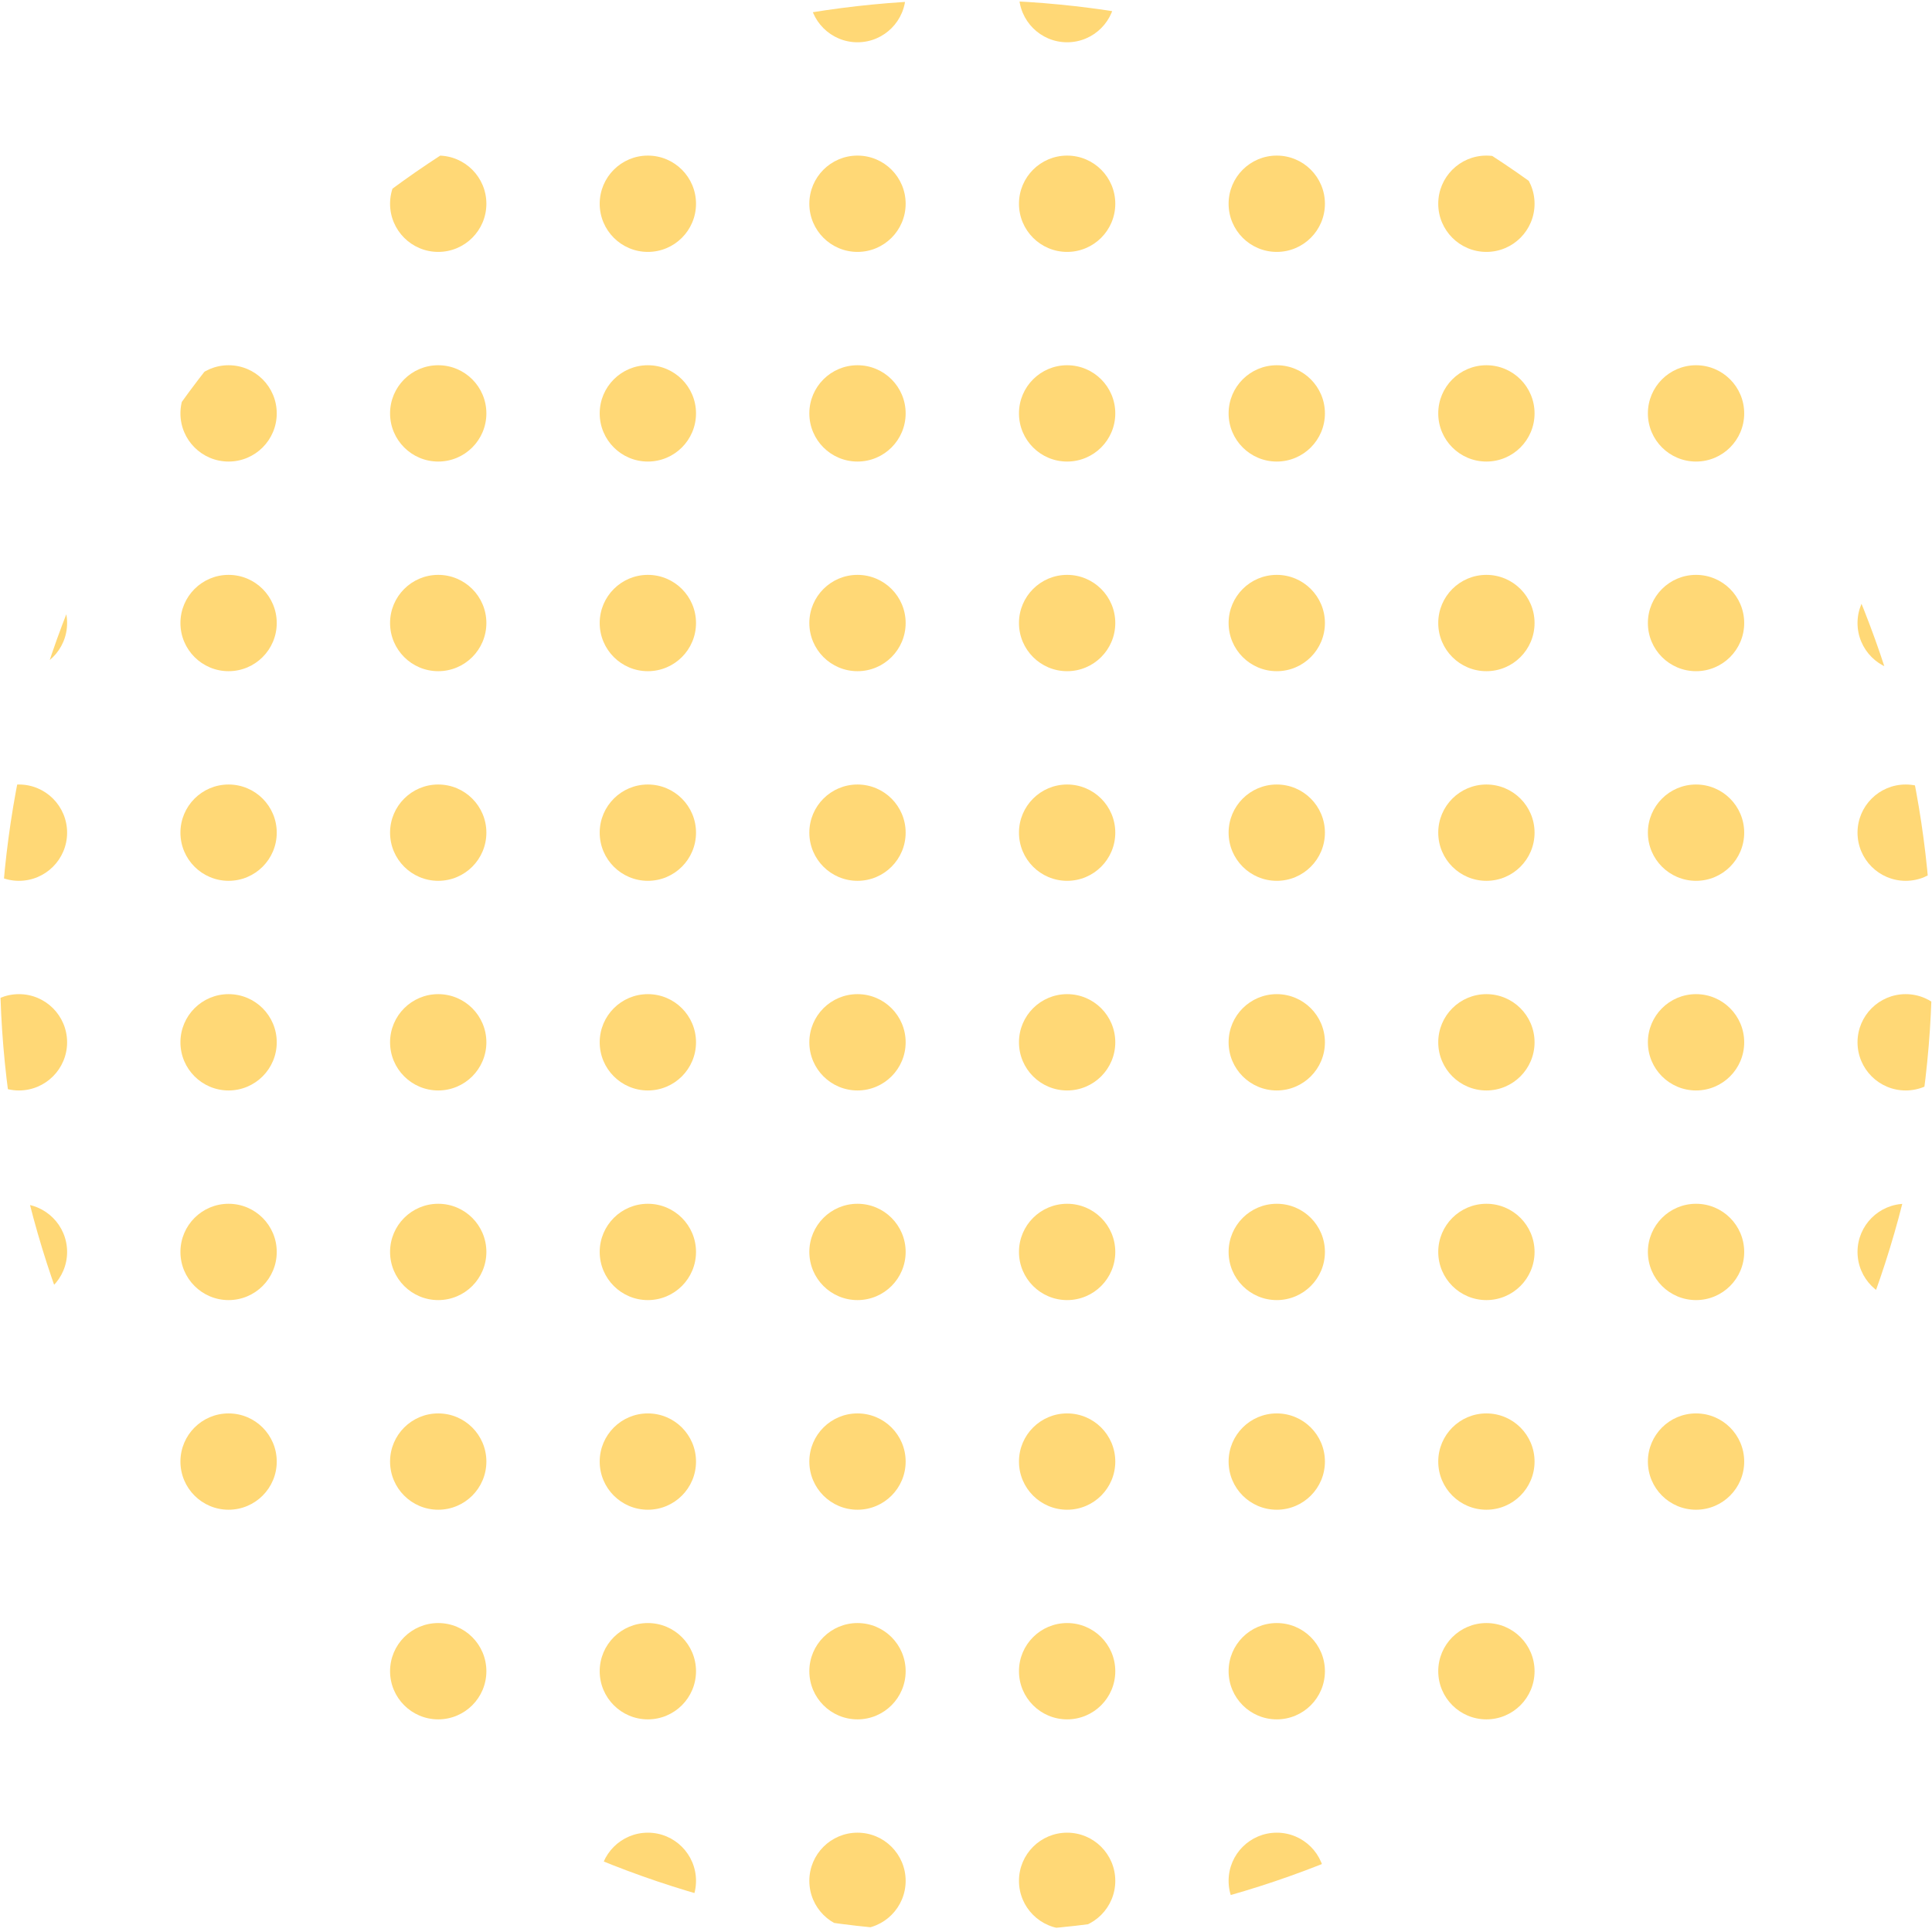 <svg xmlns="http://www.w3.org/2000/svg" xmlns:xlink="http://www.w3.org/1999/xlink" width="215" height="215" viewBox="0 0 215 215"><defs><style>.a{fill:#fff;stroke:#707070;}.b{clip-path:url(#a);}.c{fill:#ffd876;}</style><clipPath id="a"><circle class="a" cx="107.5" cy="107.5" r="107.5" transform="translate(967 2144)"/></clipPath></defs><g class="b" transform="translate(-967 -2144)"><circle class="c" cx="5.359" cy="5.359" r="5.359" transform="translate(963.75 2137.986)"/><circle class="c" cx="5.359" cy="5.359" r="5.359" transform="translate(987.079 2137.986)"/><circle class="c" cx="5.359" cy="5.359" r="5.359" transform="translate(1010.408 2137.986)"/><circle class="c" cx="5.359" cy="5.359" r="5.359" transform="translate(1033.737 2137.986)"/><circle class="c" cx="5.359" cy="5.359" r="5.359" transform="translate(1057.066 2137.986)"/><circle class="c" cx="5.359" cy="5.359" r="5.359" transform="translate(1080.395 2137.986)"/><circle class="c" cx="5.359" cy="5.359" r="5.359" transform="translate(1103.724 2137.986)"/><circle class="c" cx="5.359" cy="5.359" r="5.359" transform="translate(1127.053 2137.986)"/><circle class="c" cx="5.359" cy="5.359" r="5.359" transform="translate(1150.383 2137.986)"/><circle class="c" cx="5.359" cy="5.359" r="5.359" transform="translate(1173.712 2137.986)"/><circle class="c" cx="5.359" cy="5.359" r="5.359" transform="translate(963.75 2161.315)"/><circle class="c" cx="5.359" cy="5.359" r="5.359" transform="translate(987.079 2161.315)"/><circle class="c" cx="5.359" cy="5.359" r="5.359" transform="translate(1010.408 2161.315)"/><circle class="c" cx="5.359" cy="5.359" r="5.359" transform="translate(1033.737 2161.315)"/><circle class="c" cx="5.359" cy="5.359" r="5.359" transform="translate(1057.066 2161.315)"/><circle class="c" cx="5.359" cy="5.359" r="5.359" transform="translate(1080.395 2161.315)"/><circle class="c" cx="5.359" cy="5.359" r="5.359" transform="translate(1103.724 2161.315)"/><circle class="c" cx="5.359" cy="5.359" r="5.359" transform="translate(1127.053 2161.315)"/><circle class="c" cx="5.359" cy="5.359" r="5.359" transform="translate(1150.383 2161.315)"/><circle class="c" cx="5.359" cy="5.359" r="5.359" transform="translate(1173.712 2161.315)"/><circle class="c" cx="5.359" cy="5.359" r="5.359" transform="translate(963.75 2184.645)"/><circle class="c" cx="5.359" cy="5.359" r="5.359" transform="translate(987.079 2184.645)"/><circle class="c" cx="5.359" cy="5.359" r="5.359" transform="translate(1010.408 2184.645)"/><circle class="c" cx="5.359" cy="5.359" r="5.359" transform="translate(1033.737 2184.645)"/><circle class="c" cx="5.359" cy="5.359" r="5.359" transform="translate(1057.066 2184.645)"/><circle class="c" cx="5.359" cy="5.359" r="5.359" transform="translate(1080.395 2184.645)"/><circle class="c" cx="5.359" cy="5.359" r="5.359" transform="translate(1103.724 2184.645)"/><circle class="c" cx="5.359" cy="5.359" r="5.359" transform="translate(1127.053 2184.645)"/><circle class="c" cx="5.359" cy="5.359" r="5.359" transform="translate(1150.383 2184.645)"/><circle class="c" cx="5.359" cy="5.359" r="5.359" transform="translate(1173.712 2184.645)"/><circle class="c" cx="5.359" cy="5.359" r="5.359" transform="translate(963.75 2207.974)"/><circle class="c" cx="5.359" cy="5.359" r="5.359" transform="translate(987.079 2207.974)"/><circle class="c" cx="5.359" cy="5.359" r="5.359" transform="translate(1010.408 2207.974)"/><circle class="c" cx="5.359" cy="5.359" r="5.359" transform="translate(1033.737 2207.974)"/><circle class="c" cx="5.359" cy="5.359" r="5.359" transform="translate(1057.066 2207.974)"/><circle class="c" cx="5.359" cy="5.359" r="5.359" transform="translate(1080.395 2207.974)"/><circle class="c" cx="5.359" cy="5.359" r="5.359" transform="translate(1103.724 2207.974)"/><circle class="c" cx="5.359" cy="5.359" r="5.359" transform="translate(1127.053 2207.974)"/><circle class="c" cx="5.359" cy="5.359" r="5.359" transform="translate(1150.383 2207.974)"/><circle class="c" cx="5.359" cy="5.359" r="5.359" transform="translate(1173.712 2207.974)"/><circle class="c" cx="5.359" cy="5.359" r="5.359" transform="translate(963.75 2231.303)"/><circle class="c" cx="5.359" cy="5.359" r="5.359" transform="translate(987.079 2231.303)"/><circle class="c" cx="5.359" cy="5.359" r="5.359" transform="translate(1010.408 2231.303)"/><circle class="c" cx="5.359" cy="5.359" r="5.359" transform="translate(1033.737 2231.303)"/><circle class="c" cx="5.359" cy="5.359" r="5.359" transform="translate(1057.066 2231.303)"/><circle class="c" cx="5.359" cy="5.359" r="5.359" transform="translate(1080.395 2231.303)"/><circle class="c" cx="5.359" cy="5.359" r="5.359" transform="translate(1103.724 2231.303)"/><circle class="c" cx="5.359" cy="5.359" r="5.359" transform="translate(1127.053 2231.303)"/><circle class="c" cx="5.359" cy="5.359" r="5.359" transform="translate(1150.383 2231.303)"/><circle class="c" cx="5.359" cy="5.359" r="5.359" transform="translate(1173.712 2231.303)"/><circle class="c" cx="5.359" cy="5.359" r="5.359" transform="translate(963.75 2254.632)"/><circle class="c" cx="5.359" cy="5.359" r="5.359" transform="translate(987.079 2254.632)"/><circle class="c" cx="5.359" cy="5.359" r="5.359" transform="translate(1010.408 2254.632)"/><circle class="c" cx="5.359" cy="5.359" r="5.359" transform="translate(1033.737 2254.632)"/><circle class="c" cx="5.359" cy="5.359" r="5.359" transform="translate(1057.066 2254.632)"/><circle class="c" cx="5.359" cy="5.359" r="5.359" transform="translate(1080.395 2254.632)"/><circle class="c" cx="5.359" cy="5.359" r="5.359" transform="translate(1103.724 2254.632)"/><circle class="c" cx="5.359" cy="5.359" r="5.359" transform="translate(1127.053 2254.632)"/><circle class="c" cx="5.359" cy="5.359" r="5.359" transform="translate(1150.383 2254.632)"/><circle class="c" cx="5.359" cy="5.359" r="5.359" transform="translate(1173.712 2254.632)"/><circle class="c" cx="5.359" cy="5.359" r="5.359" transform="translate(963.75 2277.961)"/><circle class="c" cx="5.359" cy="5.359" r="5.359" transform="translate(987.079 2277.961)"/><circle class="c" cx="5.359" cy="5.359" r="5.359" transform="translate(1010.408 2277.961)"/><circle class="c" cx="5.359" cy="5.359" r="5.359" transform="translate(1033.737 2277.961)"/><circle class="c" cx="5.359" cy="5.359" r="5.359" transform="translate(1057.066 2277.961)"/><circle class="c" cx="5.359" cy="5.359" r="5.359" transform="translate(1080.395 2277.961)"/><circle class="c" cx="5.359" cy="5.359" r="5.359" transform="translate(1103.724 2277.961)"/><circle class="c" cx="5.359" cy="5.359" r="5.359" transform="translate(1127.053 2277.961)"/><circle class="c" cx="5.359" cy="5.359" r="5.359" transform="translate(1150.383 2277.961)"/><circle class="c" cx="5.359" cy="5.359" r="5.359" transform="translate(1173.712 2277.961)"/><circle class="c" cx="5.359" cy="5.359" r="5.359" transform="translate(963.75 2301.29)"/><circle class="c" cx="5.359" cy="5.359" r="5.359" transform="translate(987.079 2301.29)"/><circle class="c" cx="5.359" cy="5.359" r="5.359" transform="translate(1010.408 2301.29)"/><circle class="c" cx="5.359" cy="5.359" r="5.359" transform="translate(1033.737 2301.29)"/><circle class="c" cx="5.359" cy="5.359" r="5.359" transform="translate(1057.066 2301.29)"/><circle class="c" cx="5.359" cy="5.359" r="5.359" transform="translate(1080.395 2301.29)"/><circle class="c" cx="5.359" cy="5.359" r="5.359" transform="translate(1103.724 2301.29)"/><circle class="c" cx="5.359" cy="5.359" r="5.359" transform="translate(1127.053 2301.29)"/><circle class="c" cx="5.359" cy="5.359" r="5.359" transform="translate(1150.383 2301.29)"/><circle class="c" cx="5.359" cy="5.359" r="5.359" transform="translate(1173.712 2301.29)"/><circle class="c" cx="5.359" cy="5.359" r="5.359" transform="translate(963.75 2324.619)"/><circle class="c" cx="5.359" cy="5.359" r="5.359" transform="translate(987.079 2324.619)"/><circle class="c" cx="5.359" cy="5.359" r="5.359" transform="translate(1010.408 2324.619)"/><circle class="c" cx="5.359" cy="5.359" r="5.359" transform="translate(1033.737 2324.619)"/><circle class="c" cx="5.359" cy="5.359" r="5.359" transform="translate(1057.066 2324.619)"/><circle class="c" cx="5.359" cy="5.359" r="5.359" transform="translate(1080.395 2324.619)"/><circle class="c" cx="5.359" cy="5.359" r="5.359" transform="translate(1103.724 2324.619)"/><circle class="c" cx="5.359" cy="5.359" r="5.359" transform="translate(1127.053 2324.619)"/><circle class="c" cx="5.359" cy="5.359" r="5.359" transform="translate(1150.383 2324.619)"/><circle class="c" cx="5.359" cy="5.359" r="5.359" transform="translate(1173.712 2324.619)"/><circle class="c" cx="5.359" cy="5.359" r="5.359" transform="translate(963.75 2347.948)"/><circle class="c" cx="5.359" cy="5.359" r="5.359" transform="translate(987.079 2347.948)"/><circle class="c" cx="5.359" cy="5.359" r="5.359" transform="translate(1010.408 2347.948)"/><circle class="c" cx="5.359" cy="5.359" r="5.359" transform="translate(1033.737 2347.948)"/><circle class="c" cx="5.359" cy="5.359" r="5.359" transform="translate(1057.066 2347.948)"/><circle class="c" cx="5.359" cy="5.359" r="5.359" transform="translate(1080.395 2347.948)"/><circle class="c" cx="5.359" cy="5.359" r="5.359" transform="translate(1103.724 2347.948)"/><circle class="c" cx="5.359" cy="5.359" r="5.359" transform="translate(1127.053 2347.948)"/><circle class="c" cx="5.359" cy="5.359" r="5.359" transform="translate(1150.383 2347.948)"/><circle class="c" cx="5.359" cy="5.359" r="5.359" transform="translate(1173.712 2347.948)"/></g></svg>